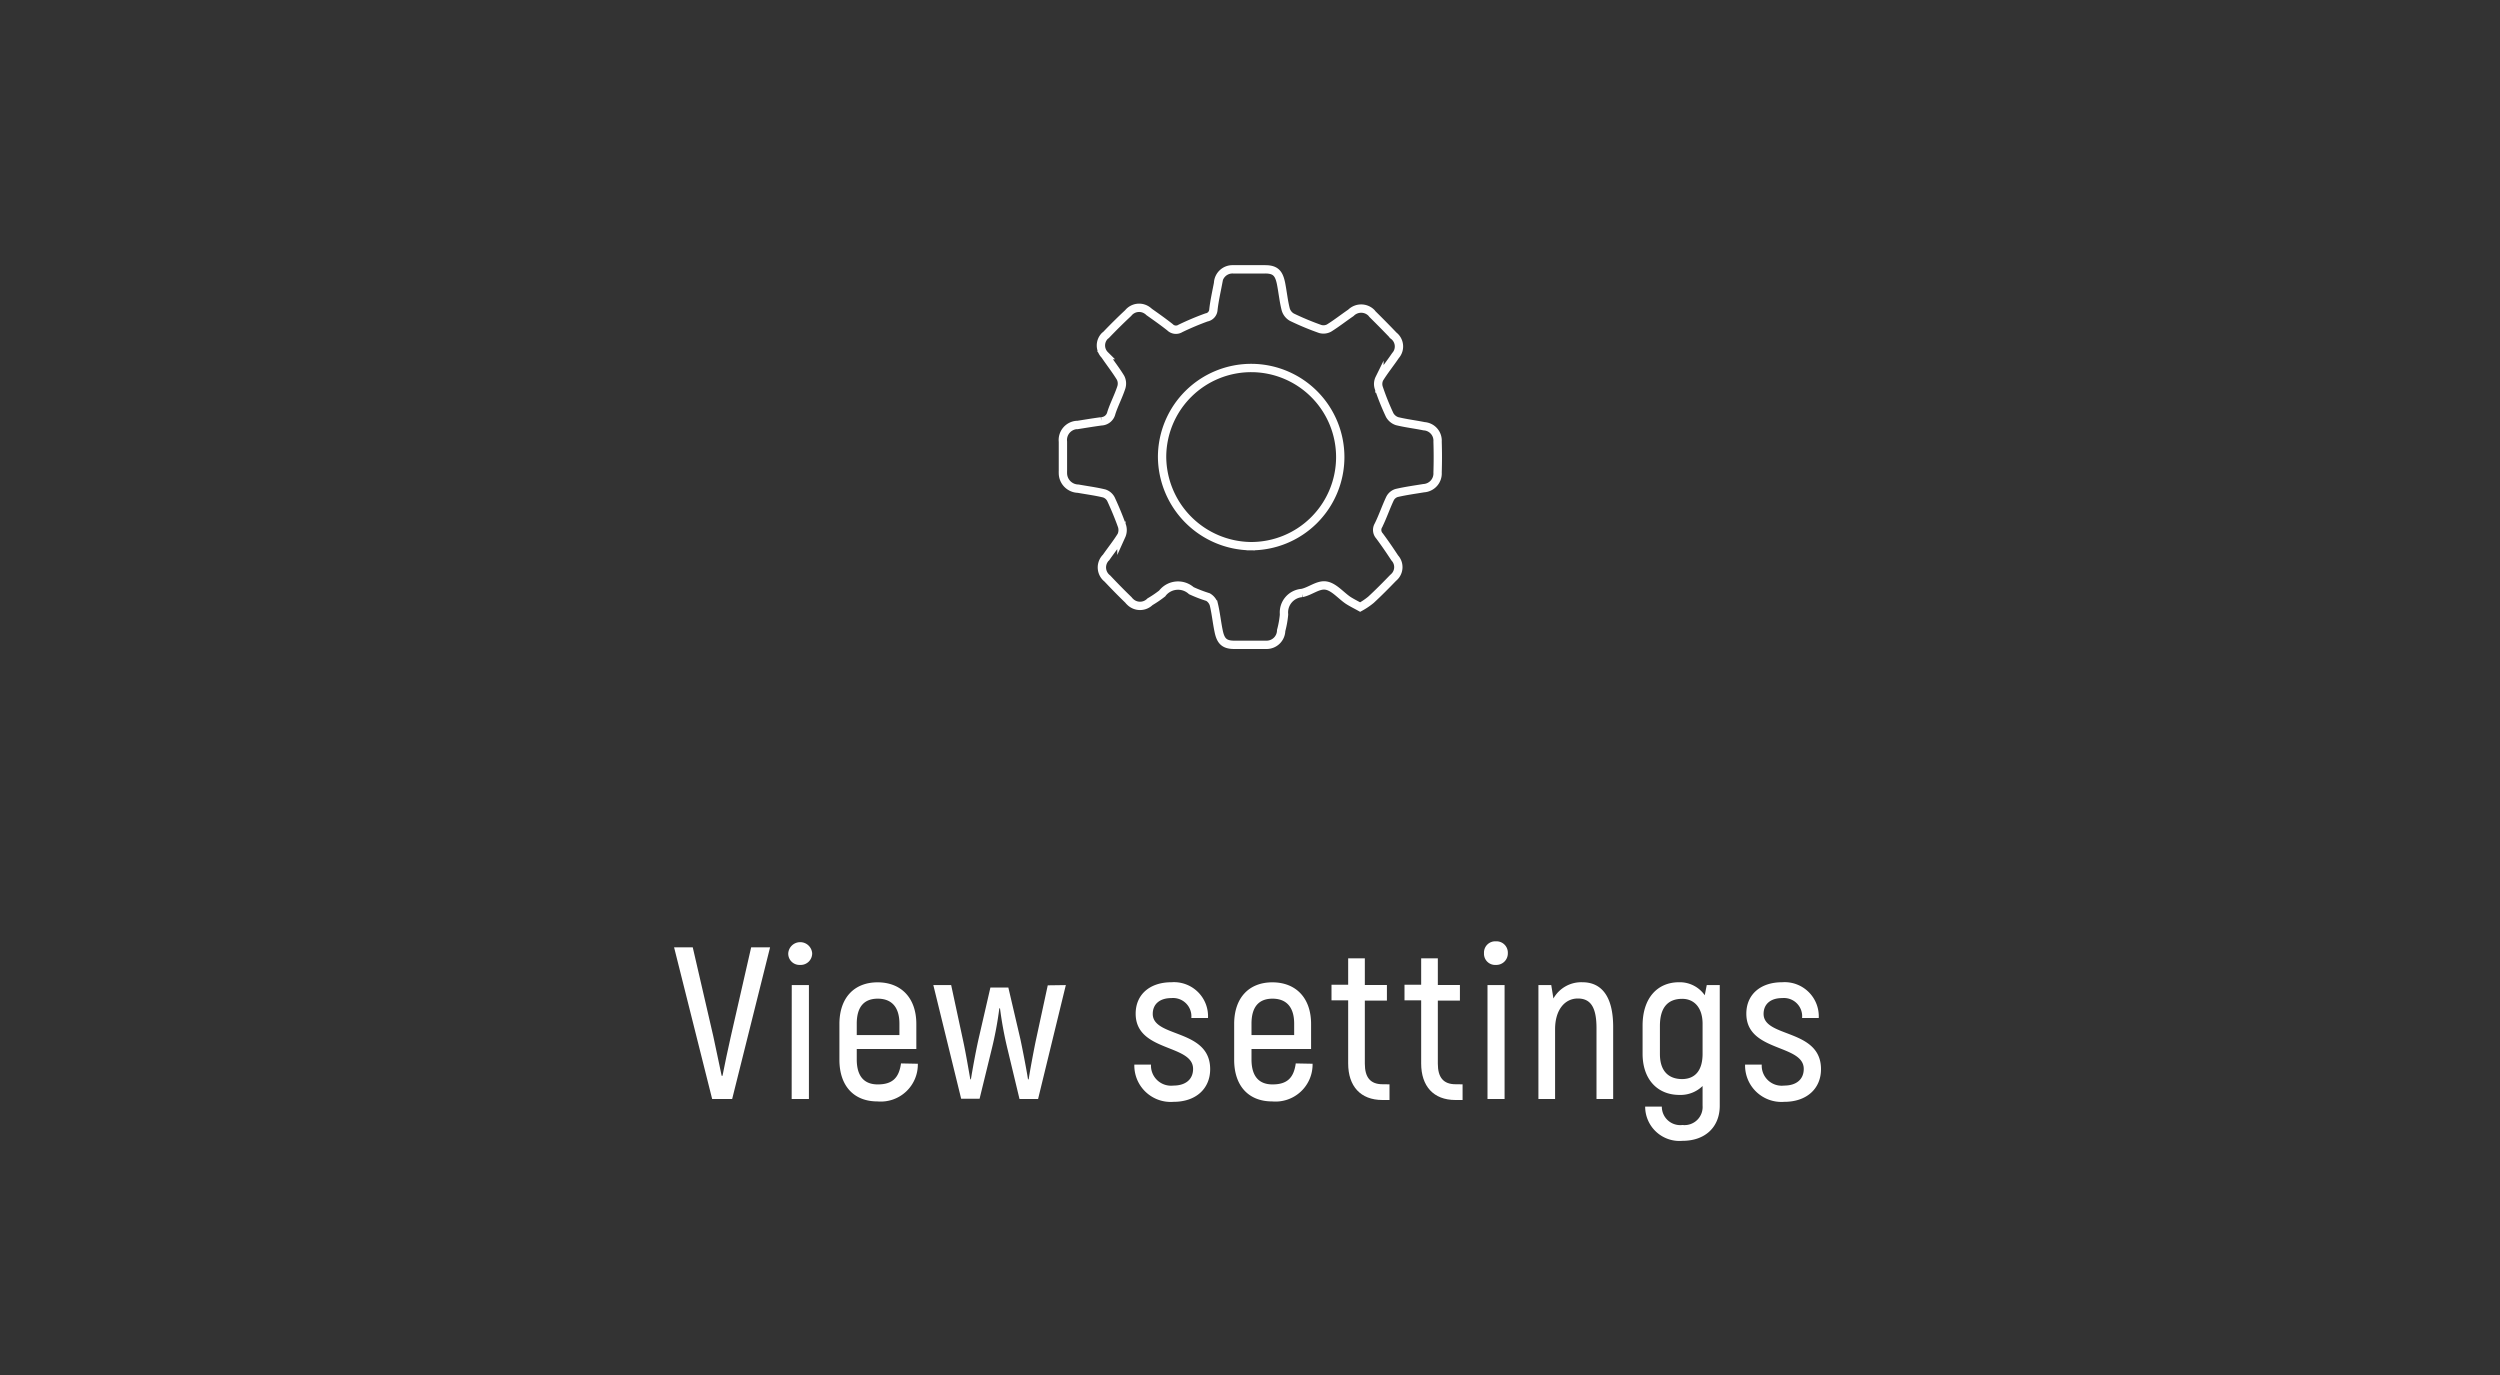 <svg id="Слой_1" data-name="Слой 1" xmlns="http://www.w3.org/2000/svg" viewBox="0 0 300 165"><rect x="0" y="0" width="300" height="165" fill="#333333" stroke="none"/><g id="главная_страница" data-name="главная страница"><path d="M163.22,72.85c-.54-.3-1-.52-1.46-.82-.88-.6-1.68-1.6-2.63-1.76s-1.9.69-2.9.89a2.34,2.34,0,0,0-2.15,2.53.28.28,0,0,0,0,.09,11.08,11.08,0,0,1-.34,1.88A1.75,1.75,0,0,1,152,77.38h-3.88c-1.23,0-1.65-.48-1.89-1.68-.21-1-.32-2.12-.57-3.16a1.53,1.53,0,0,0-.7-.89,16.55,16.55,0,0,1-2-.77,2.39,2.39,0,0,0-3.38.19.76.76,0,0,0-.11.14,13.12,13.12,0,0,1-1.47,1,1.69,1.69,0,0,1-2.39,0,1.24,1.24,0,0,1-.19-.21c-.87-.84-1.71-1.7-2.54-2.58a1.68,1.68,0,0,1-.3-2.36.67.67,0,0,1,.14-.15c.61-.88,1.29-1.72,1.85-2.63a1.63,1.63,0,0,0,.08-1.13c-.39-1.1-.84-2.18-1.33-3.24a1.41,1.41,0,0,0-.79-.69c-1-.25-2.1-.39-3.15-.58a1.87,1.87,0,0,1-1.83-1.9,1.49,1.49,0,0,1,0-.21V53a1.81,1.81,0,0,1,1.6-2h.14c1-.16,1.91-.31,2.87-.44a1.28,1.28,0,0,0,1.2-1c.32-1,.85-2,1.2-3.07a1.53,1.53,0,0,0-.09-1.15c-.57-.94-1.26-1.81-1.88-2.73a1.63,1.63,0,0,1,0-2.31l.14-.11c.86-.9,1.74-1.77,2.65-2.62a1.68,1.68,0,0,1,2.37-.26.75.75,0,0,1,.14.12c.85.6,1.7,1.2,2.51,1.84a1,1,0,0,0,1.25.14,33.34,33.34,0,0,1,3.13-1.32,1,1,0,0,0,.83-.95c.12-1.06.36-2.11.56-3.16a1.73,1.73,0,0,1,1.8-1.66l.14,0h3.71c1.24,0,1.65.48,1.9,1.68.2,1,.3,2.06.55,3.06a1.58,1.58,0,0,0,.75,1,33.06,33.06,0,0,0,3.41,1.42,1.42,1.42,0,0,0,1.05-.11c.9-.56,1.75-1.23,2.63-1.83a1.74,1.74,0,0,1,2.46,0l.13.16c.86.85,1.71,1.71,2.54,2.58a1.64,1.64,0,0,1,.3,2.29,1.34,1.34,0,0,0-.11.14c-.62.92-1.32,1.78-1.9,2.72a1.47,1.47,0,0,0-.07,1.13,30,30,0,0,0,1.3,3.24,1.59,1.59,0,0,0,.89.74c1.07.26,2.17.39,3.25.61a1.73,1.73,0,0,1,1.61,1.84h0q.06,1.86,0,3.72a1.77,1.77,0,0,1-1.66,1.87h0c-1.09.18-2.19.33-3.26.58a1.32,1.32,0,0,0-.79.67c-.5,1.06-.87,2.17-1.39,3.22a1.06,1.06,0,0,0,.13,1.26c.64.86,1.24,1.74,1.83,2.64a1.63,1.63,0,0,1-.09,2.3l-.13.12c-.86.89-1.73,1.77-2.64,2.61A8.49,8.49,0,0,1,163.22,72.85Zm-13.13-7.31A10.69,10.69,0,1,0,139.45,54.8v0A10.79,10.79,0,0,0,150.09,65.54Z" style="fill:none;stroke:#fff;stroke-miterlimit:10"/></g><path d="M80.89,113.68h2.24l2.47,10.69c.39,1.74.68,3.3,1,4.73h.1c.29-1.43.6-3,1-4.73l2.44-10.69h2.27l-4.55,18.2h-2.4Z" style="fill:#fff"/><path d="M94.59,114.38a1.44,1.44,0,0,1,2.87,0A1.38,1.38,0,0,1,96,115.79,1.35,1.35,0,0,1,94.59,114.38Zm.42,3.83h2.06v13.67H95Z" style="fill:#fff"/><path d="M110.14,127.65a4.45,4.45,0,0,1-4.86,4.52c-2.78,0-4.55-1.82-4.55-5v-4.29c0-3.17,1.8-5,4.58-5s4.65,1.82,4.65,5v3h-7.15v1.25c0,2.08.94,3,2.52,3,1.75,0,2.55-.78,2.79-2.52Zm-7.33-4.81v1.37h5.12v-1.37c0-2.06-1-3-2.6-3S102.81,120.78,102.81,122.84Z" style="fill:#fff"/><path d="M127.9,118.21l-3.33,13.67h-2.23L120.93,126a45.12,45.12,0,0,1-.93-5h-.08a43.23,43.23,0,0,1-.94,5l-1.43,5.85h-2.21L112,118.21h2.14L115.6,125c.32,1.48.68,3.66.84,4.52h.07c.16-1,.55-3.2.91-4.81l1.43-6.21H121l1.45,6.21c.34,1.61.76,3.82.91,4.81h.08c.13-.86.52-3,.83-4.52l1.46-6.76Z" style="fill:#fff"/><path d="M136.12,127.75h2a2.41,2.41,0,0,0,2.68,2.52c1.48,0,2.37-.75,2.37-2,0-3-6.89-2-6.89-6.63,0-2.29,1.69-3.77,4.29-3.77a4.09,4.09,0,0,1,4.39,4.29h-2a2.2,2.2,0,0,0-2.39-2.39c-1.41,0-2.24.73-2.24,1.9,0,2.88,6.89,1.76,6.89,6.63,0,2.34-1.71,3.92-4.39,3.92A4.37,4.37,0,0,1,136.12,127.75Z" style="fill:#fff"/><path d="M157.51,127.65a4.45,4.45,0,0,1-4.86,4.52c-2.78,0-4.55-1.82-4.55-5v-4.29c0-3.17,1.8-5,4.58-5s4.65,1.82,4.65,5v3h-7.15v1.25c0,2.08.94,3,2.52,3,1.75,0,2.55-.78,2.79-2.52Zm-7.33-4.81v1.37h5.12v-1.37c0-2.06-1-3-2.6-3S150.18,120.78,150.18,122.84Z" style="fill:#fff"/><path d="M166.74,130.12V132h-.85c-2.63,0-4.11-1.66-4.11-4.39v-7.57h-2v-1.87h2V115h2v3.2h2.65v1.87h-2.65v7.57c0,1.63.65,2.47,2.13,2.47Z" style="fill:#fff"/><path d="M175.51,130.12V132h-.86c-2.63,0-4.11-1.66-4.11-4.39v-7.57h-2v-1.87h2V115h2v3.2h2.65v1.87h-2.65v7.57c0,1.63.65,2.47,2.13,2.47Z" style="fill:#fff"/><path d="M178.08,114.38a1.35,1.35,0,0,1,1.43-1.42,1.36,1.36,0,0,1,1.43,1.42,1.38,1.38,0,0,1-1.43,1.41A1.34,1.34,0,0,1,178.08,114.38Zm.42,3.83h2.05v13.67H178.5Z" style="fill:#fff"/><path d="M193.58,123.23v8.65h-2v-8.5c0-2.47-.68-3.56-2.24-3.56s-2.73,1.35-2.73,3.69v8.37h-2V118.21h1.54l.26,1.61a3.83,3.83,0,0,1,3.48-1.95C192.12,117.87,193.58,119.48,193.58,123.23Z" style="fill:#fff"/><path d="M206.37,118.21v14.48c0,2.55-1.74,4.21-4.47,4.21a4.12,4.12,0,0,1-4.48-4.11h2A2.21,2.21,0,0,0,201.9,135a2.17,2.17,0,0,0,2.41-2.31v-2.37a3.78,3.78,0,0,1-2.78,1.07c-2.62,0-4.42-1.85-4.42-4.94v-3.38c0-3.33,1.8-5.2,4.37-5.2a3.65,3.65,0,0,1,3.09,1.56l.24-1.22Zm-2.06,8.24v-3.59c0-2-1.06-3-2.44-3-1.69,0-2.68,1-2.68,3.25v3.38c0,2,1,3,2.68,3C203.4,129.47,204.31,128.48,204.31,126.45Z" style="fill:#fff"/><path d="M209.41,127.75h2a2.4,2.4,0,0,0,2.68,2.52c1.48,0,2.36-.75,2.36-2,0-3-6.89-2-6.89-6.63,0-2.29,1.69-3.77,4.29-3.77a4.1,4.1,0,0,1,4.4,4.29h-2a2.19,2.19,0,0,0-2.39-2.39c-1.4,0-2.23.73-2.23,1.9,0,2.88,6.89,1.76,6.89,6.63,0,2.34-1.72,3.92-4.4,3.92A4.37,4.37,0,0,1,209.41,127.75Z" style="fill:#fff"/></svg>
